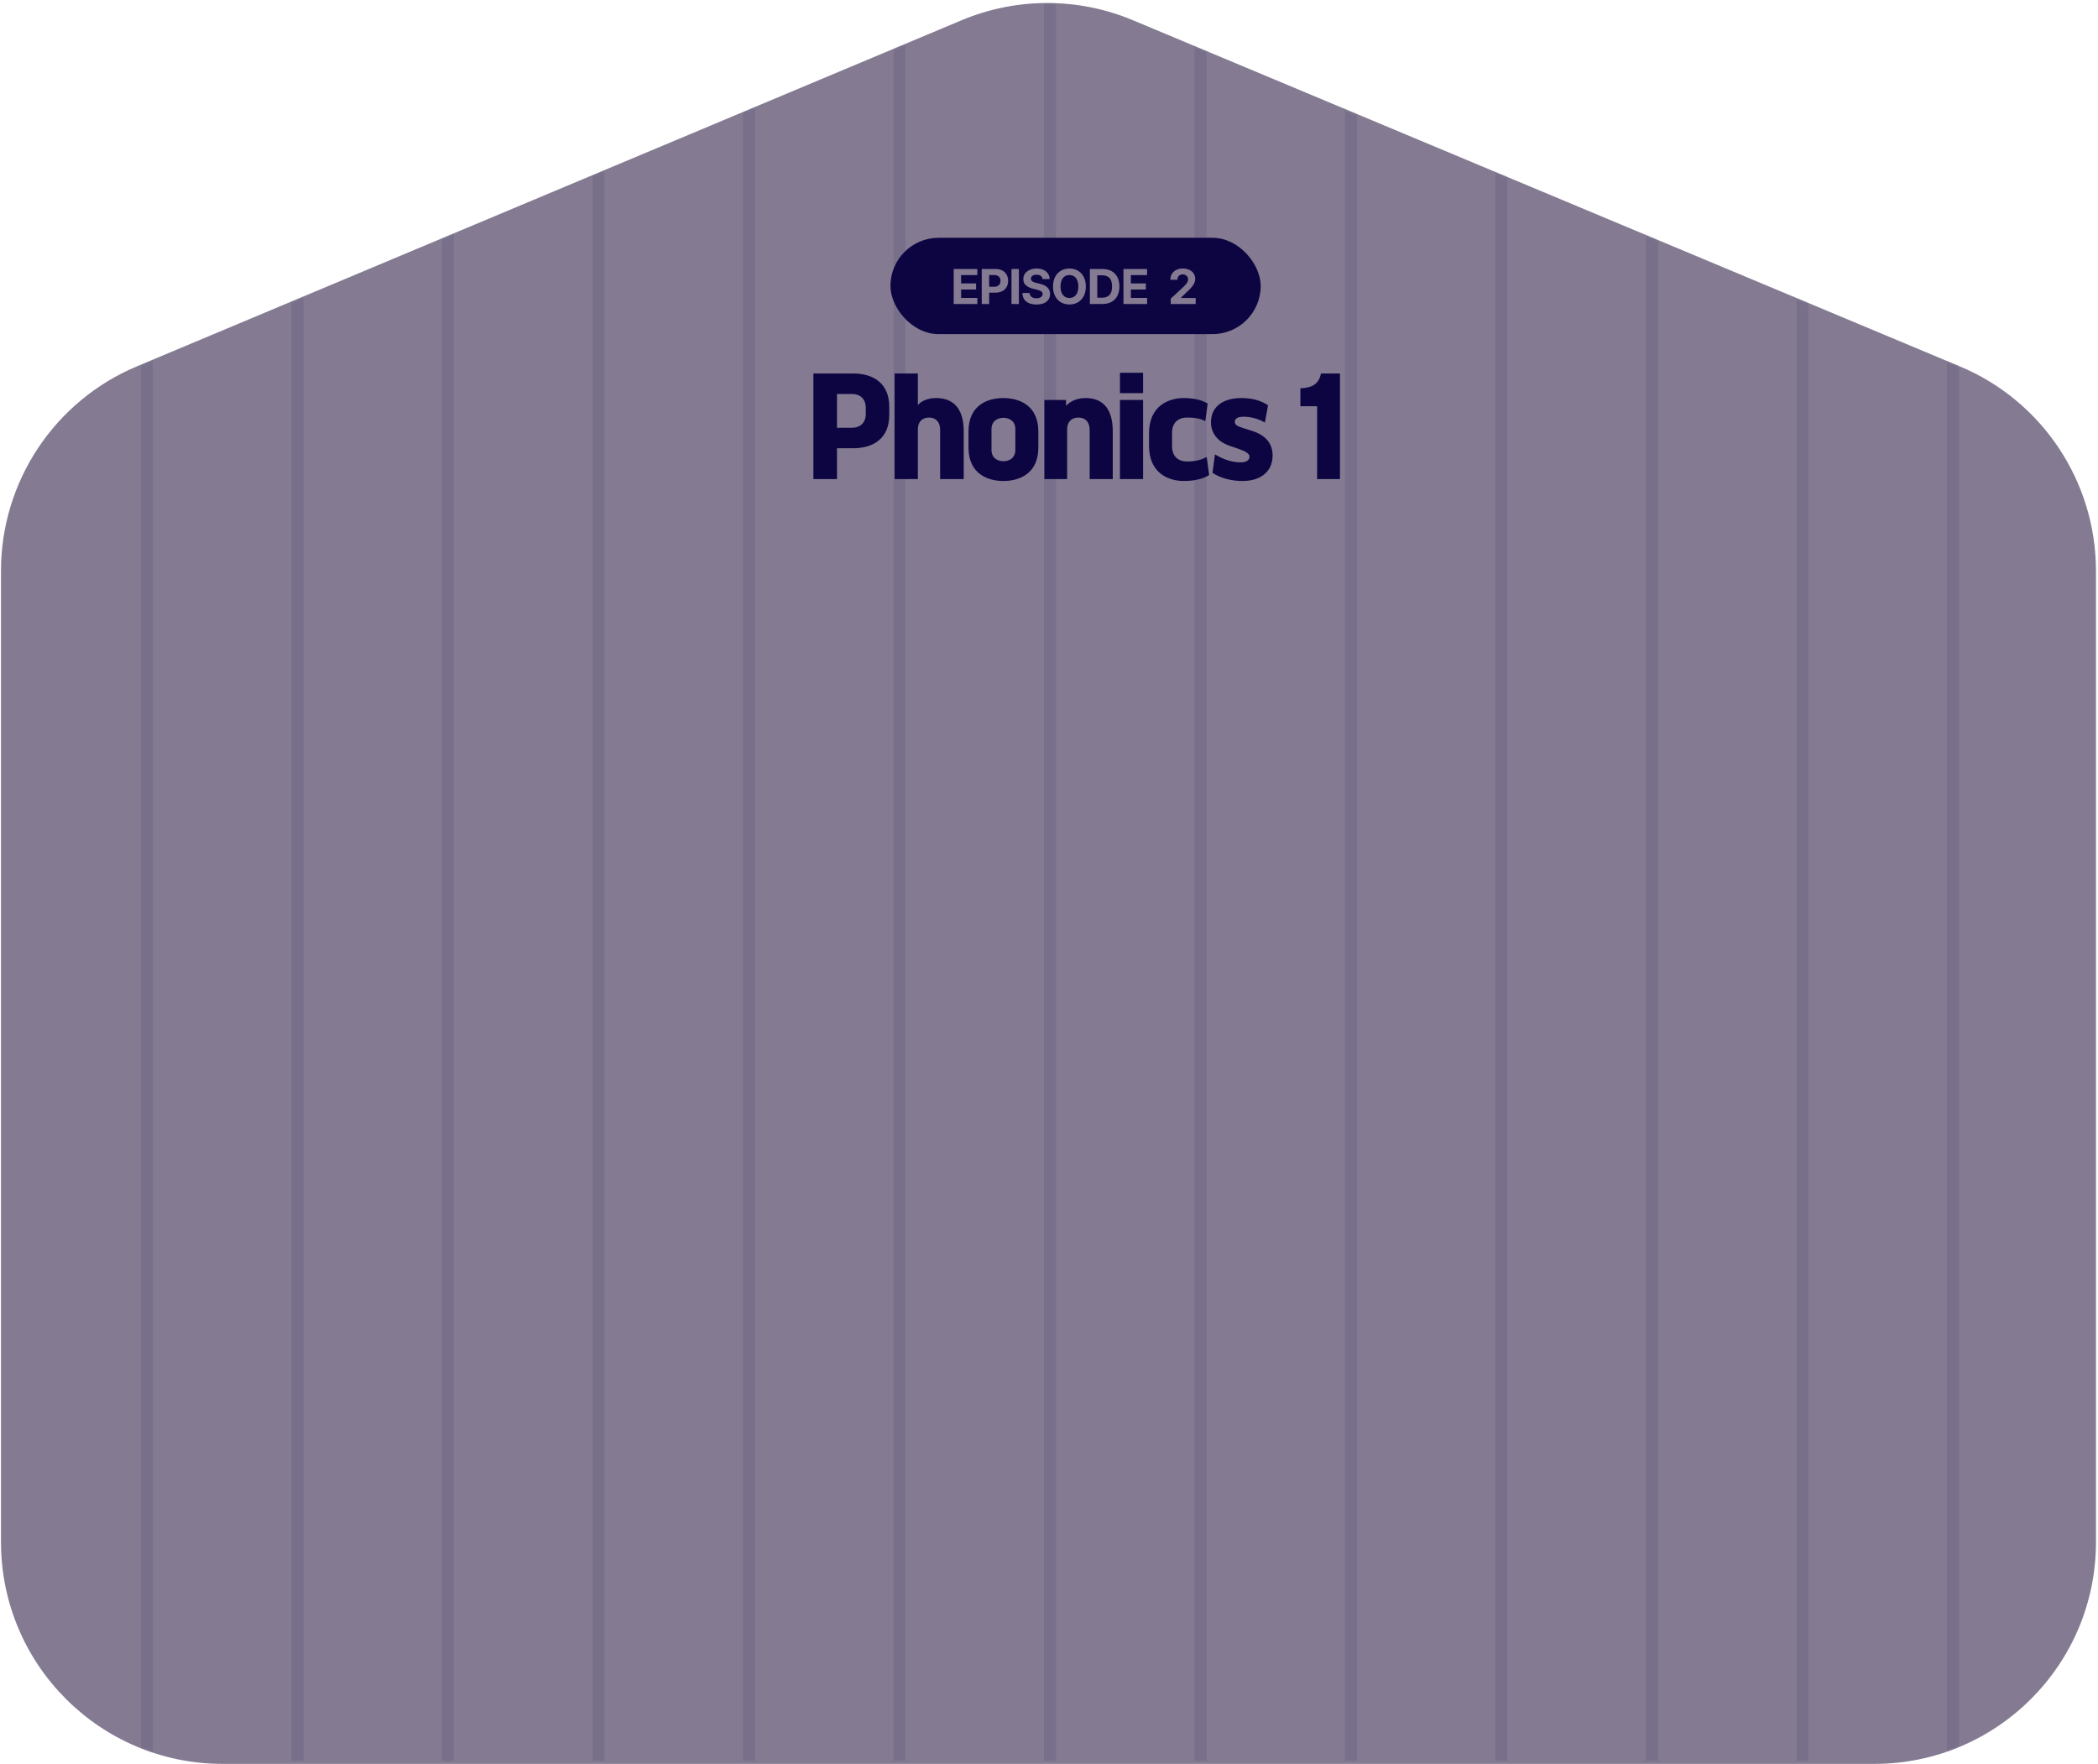 <svg width="697" height="586" viewBox="0 0 697 586" fill="none" xmlns="http://www.w3.org/2000/svg">
<path d="M319.443 6.731L45.486 121.704C18.127 133.181 0.328 159.965 0.328 189.65V512.319C0.328 553.008 33.296 586 73.972 586H622.685C663.353 586 696.328 553.016 696.328 512.319V189.693C696.328 159.987 678.5 133.188 651.112 121.726L376.349 6.709C358.143 -0.915 337.642 -0.901 319.436 6.738L319.443 6.731Z" fill="#847B92"/>
<mask id="mask0_4784_62324" style="mask-type:alpha" maskUnits="userSpaceOnUse" x="0" y="1" width="697" height="585">
<path d="M319.443 6.731L45.486 121.704C18.127 133.181 0.328 159.965 0.328 189.65V512.319C0.328 553.008 33.296 586 73.972 586H622.685C663.353 586 696.328 553.016 696.328 512.319V189.693C696.328 159.987 678.5 133.188 651.112 121.726L376.349 6.709C358.143 -0.915 337.642 -0.901 319.436 6.738L319.443 6.731Z" fill="#FCF1E3"/>
</mask>
<g mask="url(#mask0_4784_62324)">
<mask id="mask1_4784_62324" style="mask-type:alpha" maskUnits="userSpaceOnUse" x="0" y="1" width="697" height="585">
<path d="M319.443 6.731L45.486 121.704C18.127 133.181 0.328 159.965 0.328 189.65V512.319C0.328 553.008 33.296 586 73.972 586H622.685C663.353 586 696.328 553.016 696.328 512.319V189.693C696.328 159.987 678.5 133.188 651.112 121.726L376.349 6.709C358.143 -0.915 337.642 -0.901 319.436 6.738L319.443 6.731Z" fill="#FCF1E3"/>
</mask>
<g mask="url(#mask1_4784_62324)">
<path d="M348.828 0L348.828 585M398.828 0L398.828 585M48.828 0L48.828 585M448.828 0L448.828 585M98.828 0L98.828 585M498.828 0L498.828 585M148.828 0L148.828 585M548.828 0L548.828 585M198.828 0L198.828 585M598.828 0V585M248.828 0L248.828 585M648.828 0V585M298.828 0L298.828 585" stroke="#0C0541" stroke-opacity="0.1" stroke-width="4"/>
</g>
</g>
<rect x="295.828" y="79" width="123" height="32" rx="16" fill="#0C0541"/>
<path d="M316.839 101V89.364H324.68V91.392H319.3V94.165H324.277V96.193H319.3V98.972H324.703V101H316.839ZM326.156 101V89.364H330.747C331.63 89.364 332.382 89.532 333.003 89.869C333.624 90.203 334.098 90.667 334.423 91.261C334.753 91.852 334.918 92.534 334.918 93.307C334.918 94.079 334.751 94.761 334.418 95.352C334.084 95.943 333.601 96.403 332.969 96.733C332.34 97.062 331.579 97.227 330.685 97.227H327.759V95.256H330.287C330.761 95.256 331.151 95.174 331.458 95.011C331.768 94.845 331.999 94.615 332.151 94.324C332.306 94.028 332.384 93.689 332.384 93.307C332.384 92.921 332.306 92.583 332.151 92.296C331.999 92.004 331.768 91.778 331.458 91.619C331.147 91.456 330.753 91.375 330.276 91.375H328.617V101H326.156ZM338.496 89.364V101H336.036V89.364H338.496ZM346.353 92.71C346.307 92.252 346.112 91.896 345.767 91.642C345.423 91.388 344.955 91.261 344.364 91.261C343.962 91.261 343.623 91.318 343.347 91.432C343.07 91.542 342.858 91.695 342.711 91.892C342.567 92.089 342.495 92.312 342.495 92.562C342.487 92.771 342.531 92.953 342.625 93.108C342.724 93.263 342.858 93.398 343.029 93.511C343.199 93.621 343.396 93.718 343.62 93.801C343.843 93.881 344.082 93.949 344.336 94.006L345.381 94.256C345.889 94.369 346.355 94.521 346.779 94.71C347.203 94.9 347.57 95.133 347.881 95.409C348.192 95.686 348.432 96.011 348.603 96.386C348.777 96.761 348.866 97.191 348.87 97.676C348.866 98.388 348.684 99.006 348.324 99.528C347.968 100.047 347.453 100.451 346.779 100.739C346.108 101.023 345.3 101.165 344.353 101.165C343.413 101.165 342.595 101.021 341.898 100.733C341.205 100.445 340.663 100.019 340.273 99.454C339.887 98.886 339.684 98.184 339.665 97.347H342.046C342.072 97.737 342.184 98.062 342.381 98.324C342.582 98.581 342.849 98.776 343.182 98.909C343.519 99.038 343.9 99.102 344.324 99.102C344.741 99.102 345.103 99.042 345.409 98.921C345.72 98.799 345.961 98.631 346.131 98.415C346.301 98.199 346.387 97.951 346.387 97.671C346.387 97.409 346.309 97.189 346.154 97.011C346.002 96.833 345.779 96.682 345.483 96.557C345.192 96.432 344.834 96.318 344.409 96.216L343.142 95.898C342.161 95.659 341.387 95.286 340.819 94.778C340.25 94.271 339.968 93.587 339.972 92.727C339.968 92.023 340.156 91.407 340.534 90.881C340.917 90.354 341.442 89.943 342.108 89.648C342.775 89.352 343.533 89.204 344.381 89.204C345.245 89.204 345.998 89.352 346.642 89.648C347.29 89.943 347.794 90.354 348.154 90.881C348.514 91.407 348.699 92.017 348.711 92.71H346.353ZM360.738 95.182C360.738 96.451 360.497 97.53 360.016 98.421C359.539 99.311 358.887 99.99 358.062 100.46C357.24 100.926 356.315 101.159 355.289 101.159C354.255 101.159 353.327 100.924 352.505 100.455C351.683 99.985 351.033 99.305 350.556 98.415C350.079 97.525 349.84 96.447 349.84 95.182C349.84 93.913 350.079 92.833 350.556 91.943C351.033 91.053 351.683 90.375 352.505 89.909C353.327 89.439 354.255 89.204 355.289 89.204C356.315 89.204 357.24 89.439 358.062 89.909C358.887 90.375 359.539 91.053 360.016 91.943C360.497 92.833 360.738 93.913 360.738 95.182ZM358.243 95.182C358.243 94.36 358.12 93.667 357.874 93.102C357.632 92.538 357.289 92.11 356.846 91.818C356.402 91.526 355.884 91.381 355.289 91.381C354.694 91.381 354.175 91.526 353.732 91.818C353.289 92.11 352.944 92.538 352.698 93.102C352.455 93.667 352.334 94.36 352.334 95.182C352.334 96.004 352.455 96.697 352.698 97.261C352.944 97.826 353.289 98.254 353.732 98.546C354.175 98.837 354.694 98.983 355.289 98.983C355.884 98.983 356.402 98.837 356.846 98.546C357.289 98.254 357.632 97.826 357.874 97.261C358.12 96.697 358.243 96.004 358.243 95.182ZM366.205 101H362.08V89.364H366.239C367.41 89.364 368.417 89.597 369.262 90.062C370.107 90.525 370.756 91.189 371.211 92.057C371.669 92.924 371.898 93.962 371.898 95.171C371.898 96.383 371.669 97.424 371.211 98.296C370.756 99.167 370.103 99.835 369.251 100.301C368.402 100.767 367.387 101 366.205 101ZM364.54 98.892H366.103C366.83 98.892 367.442 98.763 367.938 98.506C368.438 98.244 368.813 97.841 369.063 97.296C369.317 96.746 369.444 96.038 369.444 95.171C369.444 94.311 369.317 93.608 369.063 93.062C368.813 92.517 368.44 92.115 367.944 91.858C367.448 91.6 366.836 91.472 366.109 91.472H364.54V98.892ZM373.241 101V89.364H381.082V91.392H375.701V94.165H380.678V96.193H375.701V98.972H381.104V101H373.241ZM388.936 101V99.227L393.078 95.392C393.43 95.051 393.725 94.744 393.964 94.472C394.207 94.199 394.39 93.932 394.515 93.671C394.64 93.405 394.703 93.119 394.703 92.812C394.703 92.472 394.625 92.178 394.47 91.932C394.314 91.682 394.102 91.49 393.833 91.358C393.564 91.222 393.26 91.153 392.919 91.153C392.563 91.153 392.252 91.225 391.987 91.369C391.722 91.513 391.517 91.72 391.373 91.989C391.229 92.258 391.157 92.578 391.157 92.949H388.822C388.822 92.188 388.994 91.526 389.339 90.966C389.684 90.405 390.167 89.972 390.788 89.665C391.409 89.358 392.125 89.204 392.936 89.204C393.769 89.204 394.494 89.352 395.112 89.648C395.733 89.939 396.216 90.345 396.561 90.864C396.905 91.383 397.078 91.977 397.078 92.648C397.078 93.087 396.991 93.521 396.816 93.949C396.646 94.377 396.341 94.852 395.902 95.375C395.462 95.894 394.843 96.517 394.044 97.244L392.345 98.909V98.989H397.231V101H388.936Z" fill="#847B92"/>
<path d="M278.068 159.16H270.228V124.08H283.428C290.348 124.08 295.428 127.52 295.428 135.08V137.92C295.428 145.48 290.348 148.92 283.428 148.92H278.068V159.16ZM278.068 130.88V142.12H283.028C285.708 142.12 287.628 140.52 287.628 137.48V135.52C287.628 132.48 285.708 130.88 283.028 130.88H278.068ZM304.933 159.16H297.213V124.08H304.933V134.56C306.333 132.96 308.613 132.24 311.053 132.24C315.893 132.24 320.173 134.84 320.173 143.28V159.16H312.333V142.76C312.333 140.04 310.773 138.72 308.653 138.72C306.533 138.72 304.933 140 304.933 142.56V159.16ZM333.356 159.8C328.036 159.8 321.756 157.32 321.756 148.72V143.32C321.756 134.72 327.916 132.24 333.356 132.24C338.676 132.24 344.956 134.72 344.956 143.32V148.72C344.956 157.32 338.676 159.8 333.356 159.8ZM333.356 153.24C335.076 153.24 337.316 152.32 337.316 149.48V142.56C337.316 139.72 335.076 138.8 333.356 138.8C331.636 138.8 329.396 139.72 329.396 142.56V149.48C329.396 152.32 331.636 153.24 333.356 153.24ZM354.523 159.16H346.963V132.88H354.163V134.84C355.763 133.04 358.243 132.24 360.683 132.24C365.523 132.24 369.683 134.84 369.683 143.28V159.16H362.003V142.84C362.003 140.12 360.523 138.72 358.283 138.72C356.043 138.72 354.523 140.08 354.523 142.64V159.16ZM379.752 130.6H372.072V123.84H379.752V130.6ZM379.752 159.16H372.072V132.88H379.752V159.16ZM393.253 159.8C388.333 159.8 381.733 157.28 381.733 148.12V143.92C381.733 134.76 388.333 132.24 393.253 132.24C396.933 132.24 399.453 133 401.213 134.08L400.413 139.92C399.133 139.16 397.173 138.72 394.413 138.72C391.493 138.72 389.373 140.32 389.373 143.84V148.2C389.373 151.72 391.493 153.32 394.413 153.32C396.973 153.32 399.413 152.72 400.893 151.8L401.693 157.84C399.733 159.04 396.933 159.8 393.253 159.8ZM412.786 159.8C409.266 159.8 405.546 158.92 402.826 157.08L403.626 150.96C406.826 152.84 409.466 153.6 412.226 153.6C413.986 153.6 415.106 152.92 415.106 151.72C415.106 150.36 412.986 149.64 409.986 148.6L408.346 148.04C404.386 146.68 402.266 143.68 402.306 140.24C402.346 135.08 406.306 132.24 412.466 132.24C416.066 132.24 418.906 133.08 421.266 134.64L420.226 140.4C418.386 139.24 415.706 138.44 413.186 138.44C411.266 138.44 410.226 139.04 410.226 140.12C410.226 141.48 411.746 141.8 414.626 142.72L416.106 143.2C420.346 144.56 422.826 147.28 422.786 151.36C422.746 157.04 418.386 159.8 412.786 159.8ZM445.173 159.16H437.573V134.96H432.013V129C435.973 128.84 438.173 127.56 438.853 124.08H445.173V159.16Z" fill="#0C0541"/>
</svg>
